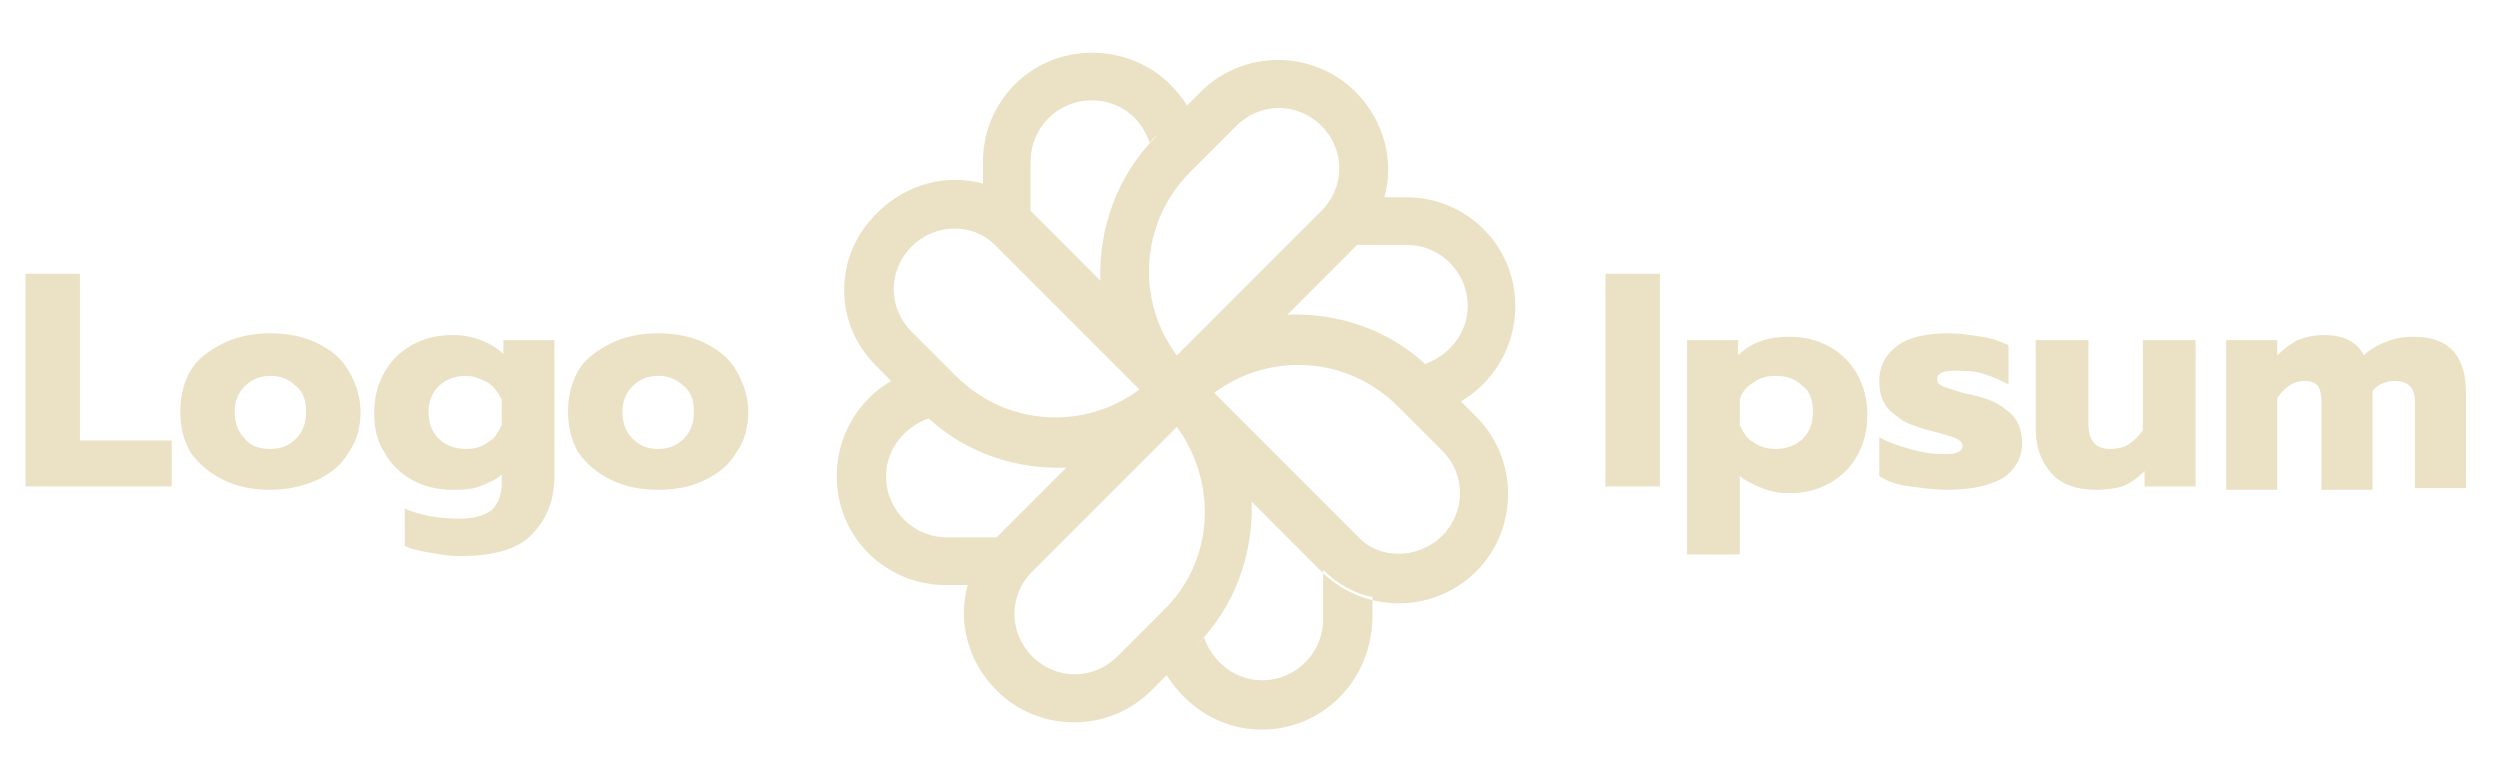 <?xml version="1.0" encoding="utf-8"?>
<!-- Generator: Adobe Illustrator 25.4.1, SVG Export Plug-In . SVG Version: 6.00 Build 0)  -->
<svg version="1.1" id="logo-25" xmlns="http://www.w3.org/2000/svg" xmlns:xlink="http://www.w3.org/1999/xlink" x="0px" y="0px"
	 viewBox="0 0 147 46" style="enable-background:new 0 0 147 46;" xml:space="preserve">
<style type="text/css">
	.st0{fill-rule:evenodd;clip-rule:evenodd;fill:#EBE1C5;}
	.st1{fill:#EBE1C5;}
</style>
<path class="st0" d="M64.2,3.1c-3.6,0-6.4,2.9-6.4,6.4v1.3c-2.1-0.6-4.5,0-6.2,1.7C49,15,49,19,51.5,21.5l0.9,0.9
	c-1.9,1.1-3.2,3.2-3.2,5.6c0,3.6,2.9,6.4,6.4,6.4h1.3c-0.6,2.1,0,4.5,1.7,6.2c2.5,2.5,6.6,2.5,9.1,0l2.6-2.6
	c2.3-2.3,3.4-5.4,3.3-8.5l4.1,4.1c2.5,2.5,6.6,2.5,9.1,0s2.5-6.6,0-9.1l-0.9-0.9c1.9-1.1,3.2-3.2,3.2-5.6c0-3.6-2.9-6.4-6.4-6.4
	h-1.3c0.6-2.1,0-4.5-1.7-6.2c-2.5-2.5-6.6-2.5-9.1,0L68,8c-2.3,2.3-3.4,5.4-3.3,8.5l-4.1-4.1c0,0,0,0,0,0V9.5c0-2,1.6-3.6,3.6-3.6
	c1.6,0,2.9,1,3.4,2.5C67.7,8.3,67.8,8.1,68,8l1.8-1.8C68.6,4.3,66.6,3.1,64.2,3.1z M79.8,14.4C79.8,14.5,79.8,14.5,79.8,14.4
	l-4.1,4.1c2.9-0.1,5.8,0.8,8.1,2.9c1.4-0.5,2.5-1.8,2.5-3.4c0-2-1.6-3.6-3.6-3.6H79.8z M58.6,31.6C58.6,31.5,58.6,31.5,58.6,31.6
	l4.1-4.1c-2.9,0.1-5.8-0.8-8.1-2.9c-1.4,0.5-2.5,1.8-2.5,3.4c0,2,1.6,3.6,3.6,3.6H58.6z M54.5,24.5c-0.1-0.1-0.2-0.2-0.3-0.3v0
	C54.3,24.3,54.4,24.4,54.5,24.5z M74.2,42.9c-2.4,0-4.4-1.3-5.6-3.2l1.8-1.8c0.1-0.1,0.3-0.3,0.4-0.4c0.5,1.4,1.8,2.5,3.4,2.5
	c2,0,3.6-1.6,3.6-3.6v-2.9c0.8,0.8,1.8,1.4,2.9,1.6v1.3C80.6,40.1,77.7,42.9,74.2,42.9z M77.7,7.4c-1.4-1.4-3.6-1.4-5,0L70,10.1
	c-3,3-3.2,7.6-0.8,10.8l8.5-8.5C79.1,11,79.1,8.8,77.7,7.4z M84.8,31.5c1.4-1.4,1.4-3.6,0-5l-2.6-2.6c-3-3-7.6-3.2-10.8-0.8l8.5,8.5
	C81.1,32.9,83.4,32.9,84.8,31.5z M65.7,38.6c-1.4,1.4-3.6,1.4-5,0c-1.4-1.4-1.4-3.6,0-5l8.5-8.5c2.4,3.3,2.2,7.9-0.8,10.8L65.7,38.6
	z M53.6,14.5c-1.4,1.4-1.4,3.6,0,5l2.6,2.6c3,3,7.6,3.2,10.8,0.8l-8.5-8.5C57.2,13.1,55,13.1,53.6,14.5z"/>
<path class="st1" d="M1.5,16.1h3.2v9.8h5.4v2.7H1.5V16.1z"/>
<path class="st1" d="M15.9,28.8c-1.1,0-2-0.2-2.8-0.6c-0.8-0.4-1.4-0.9-1.9-1.6c-0.4-0.7-0.6-1.5-0.6-2.4c0-0.9,0.2-1.7,0.6-2.4
	c0.4-0.7,1.1-1.2,1.9-1.6c0.8-0.4,1.7-0.6,2.8-0.6s2,0.2,2.8,0.6c0.8,0.4,1.4,0.9,1.8,1.6c0.4,0.7,0.7,1.5,0.7,2.4
	c0,0.9-0.2,1.7-0.7,2.4c-0.4,0.7-1,1.2-1.8,1.6C17.8,28.6,16.9,28.8,15.9,28.8z M15.9,26.4c0.6,0,1.1-0.2,1.5-0.6
	c0.4-0.4,0.6-0.9,0.6-1.6c0-0.7-0.2-1.2-0.6-1.5c-0.4-0.4-0.9-0.6-1.5-0.6c-0.6,0-1.1,0.2-1.5,0.6c-0.4,0.4-0.6,0.9-0.6,1.5
	c0,0.7,0.2,1.2,0.6,1.6C14.7,26.2,15.2,26.4,15.9,26.4z"/>
<path class="st1" d="M27,32.7c-0.6,0-1.1-0.1-1.7-0.2c-0.6-0.1-1.1-0.2-1.5-0.4v-2.2c0.9,0.4,2,0.6,3.2,0.6c0.9,0,1.5-0.2,1.9-0.5
	c0.4-0.4,0.6-0.9,0.6-1.6v-0.5c-0.3,0.3-0.8,0.5-1.3,0.7c-0.5,0.2-1,0.2-1.6,0.2c-0.9,0-1.7-0.2-2.4-0.6c-0.7-0.4-1.2-0.9-1.6-1.6
	C22.2,26,22,25.2,22,24.3c0-0.9,0.2-1.7,0.6-2.4c0.4-0.7,0.9-1.2,1.6-1.6c0.7-0.4,1.5-0.6,2.4-0.6c1.2,0,2.2,0.4,3,1.1V20h3v8
	c0,1.5-0.5,2.6-1.4,3.5C30.4,32.3,29,32.7,27,32.7z M27.4,26.4c0.5,0,0.9-0.1,1.3-0.4c0.4-0.2,0.6-0.6,0.8-1v-1.5
	c-0.2-0.4-0.4-0.7-0.8-1c-0.4-0.2-0.8-0.4-1.3-0.4c-0.6,0-1.2,0.2-1.6,0.6c-0.4,0.4-0.6,0.9-0.6,1.5c0,0.7,0.2,1.2,0.6,1.6
	C26.2,26.2,26.8,26.4,27.4,26.4z"/>
<path class="st1" d="M38.7,28.8c-1.1,0-2-0.2-2.8-0.6c-0.8-0.4-1.4-0.9-1.9-1.6c-0.4-0.7-0.6-1.5-0.6-2.4c0-0.9,0.2-1.7,0.6-2.4
	c0.4-0.7,1.1-1.2,1.9-1.6c0.8-0.4,1.7-0.6,2.8-0.6c1.1,0,2,0.2,2.8,0.6c0.8,0.4,1.4,0.9,1.8,1.6c0.4,0.7,0.7,1.5,0.7,2.4
	c0,0.9-0.2,1.7-0.7,2.4c-0.4,0.7-1,1.2-1.8,1.6C40.7,28.6,39.8,28.8,38.7,28.8z M38.7,26.4c0.6,0,1.1-0.2,1.5-0.6
	c0.4-0.4,0.6-0.9,0.6-1.6c0-0.7-0.2-1.2-0.6-1.5c-0.4-0.4-0.9-0.6-1.5-0.6c-0.6,0-1.1,0.2-1.5,0.6c-0.4,0.4-0.6,0.9-0.6,1.5
	c0,0.7,0.2,1.2,0.6,1.6C37.6,26.2,38.1,26.4,38.7,26.4z"/>
<path class="st1" d="M94.4,16.1h3.2v12.5h-3.2V16.1z"/>
<path class="st1" d="M99.2,20h3v0.9c0.8-0.8,1.8-1.1,3-1.1c0.9,0,1.7,0.2,2.4,0.6c0.7,0.4,1.2,0.9,1.6,1.6c0.4,0.7,0.6,1.5,0.6,2.4
	c0,0.9-0.2,1.7-0.6,2.4c-0.4,0.7-0.9,1.2-1.6,1.6c-0.7,0.4-1.5,0.6-2.4,0.6c-0.6,0-1.1-0.1-1.6-0.3c-0.5-0.2-0.9-0.4-1.3-0.7v4.6
	h-3.1V20z M104.4,26.4c0.6,0,1.2-0.2,1.6-0.6c0.4-0.4,0.6-0.9,0.6-1.6c0-0.7-0.2-1.2-0.6-1.5c-0.4-0.4-0.9-0.6-1.6-0.6
	c-0.5,0-0.9,0.1-1.3,0.4c-0.4,0.2-0.7,0.6-0.8,1V25c0.2,0.4,0.4,0.8,0.8,1C103.5,26.3,104,26.4,104.4,26.4z"/>
<path class="st1" d="M114.5,28.8c-0.7,0-1.4-0.1-2.2-0.2c-0.8-0.1-1.3-0.3-1.8-0.6v-2.3c0.5,0.3,1.1,0.5,1.8,0.7
	c0.7,0.2,1.3,0.3,1.9,0.3c0.4,0,0.7,0,0.9-0.1c0.2-0.1,0.3-0.2,0.3-0.4c0-0.1-0.1-0.3-0.2-0.3c-0.1-0.1-0.3-0.2-0.7-0.3
	c-0.3-0.1-0.7-0.2-1.1-0.3c-0.7-0.2-1.3-0.4-1.7-0.7s-0.7-0.5-0.9-0.9c-0.2-0.3-0.3-0.8-0.3-1.3c0-0.9,0.4-1.6,1.1-2.1
	c0.7-0.5,1.7-0.7,3-0.7c0.6,0,1.3,0.1,1.9,0.2c0.7,0.1,1.2,0.3,1.6,0.5v2.3c-0.4-0.2-0.8-0.4-1.4-0.6c-0.6-0.2-1.1-0.2-1.6-0.2
	c-0.4,0-0.7,0-0.9,0.1c-0.2,0.1-0.3,0.2-0.3,0.4c0,0.2,0.1,0.3,0.3,0.4s0.6,0.2,1.2,0.4c0.4,0.1,0.5,0.1,0.5,0.1
	c0.8,0.2,1.4,0.4,1.8,0.7s0.7,0.5,0.9,0.9c0.2,0.3,0.3,0.8,0.3,1.3c0,0.8-0.4,1.5-1.1,2C116.9,28.6,115.8,28.8,114.5,28.8z"/>
<path class="st1" d="M123.3,28.8c-1.2,0-2.1-0.3-2.7-1c-0.6-0.7-0.9-1.5-0.9-2.6V20h3.1v4.9c0,1,0.4,1.5,1.3,1.5
	c0.4,0,0.8-0.1,1.1-0.3c0.3-0.2,0.6-0.5,0.8-0.8V20h3.1v8.6h-3v-0.9c-0.4,0.4-0.8,0.7-1.3,0.9C124.5,28.7,123.9,28.8,123.3,28.8z"/>
<path class="st1" d="M131,20h2.9v0.9c0.4-0.4,0.8-0.7,1.2-0.9c0.5-0.2,1-0.3,1.5-0.3c0.6,0,1.2,0.1,1.5,0.3c0.4,0.2,0.7,0.5,0.9,0.9
	c0.4-0.4,0.8-0.6,1.3-0.8c0.5-0.2,1-0.3,1.6-0.3c1.1,0,1.9,0.3,2.4,0.9c0.5,0.6,0.7,1.4,0.7,2.5v5.5h-3v-5c0-0.5-0.1-0.8-0.3-1
	c-0.2-0.2-0.5-0.3-0.9-0.3c-0.5,0-1,0.2-1.3,0.6c0,0.2,0,0.5,0,0.9v4.9h-3v-5.2c0-0.4-0.1-0.8-0.2-0.9c-0.2-0.2-0.4-0.3-0.8-0.3
	c-0.6,0-1.1,0.3-1.6,1v5.4h-3V20z"/>
</svg>
